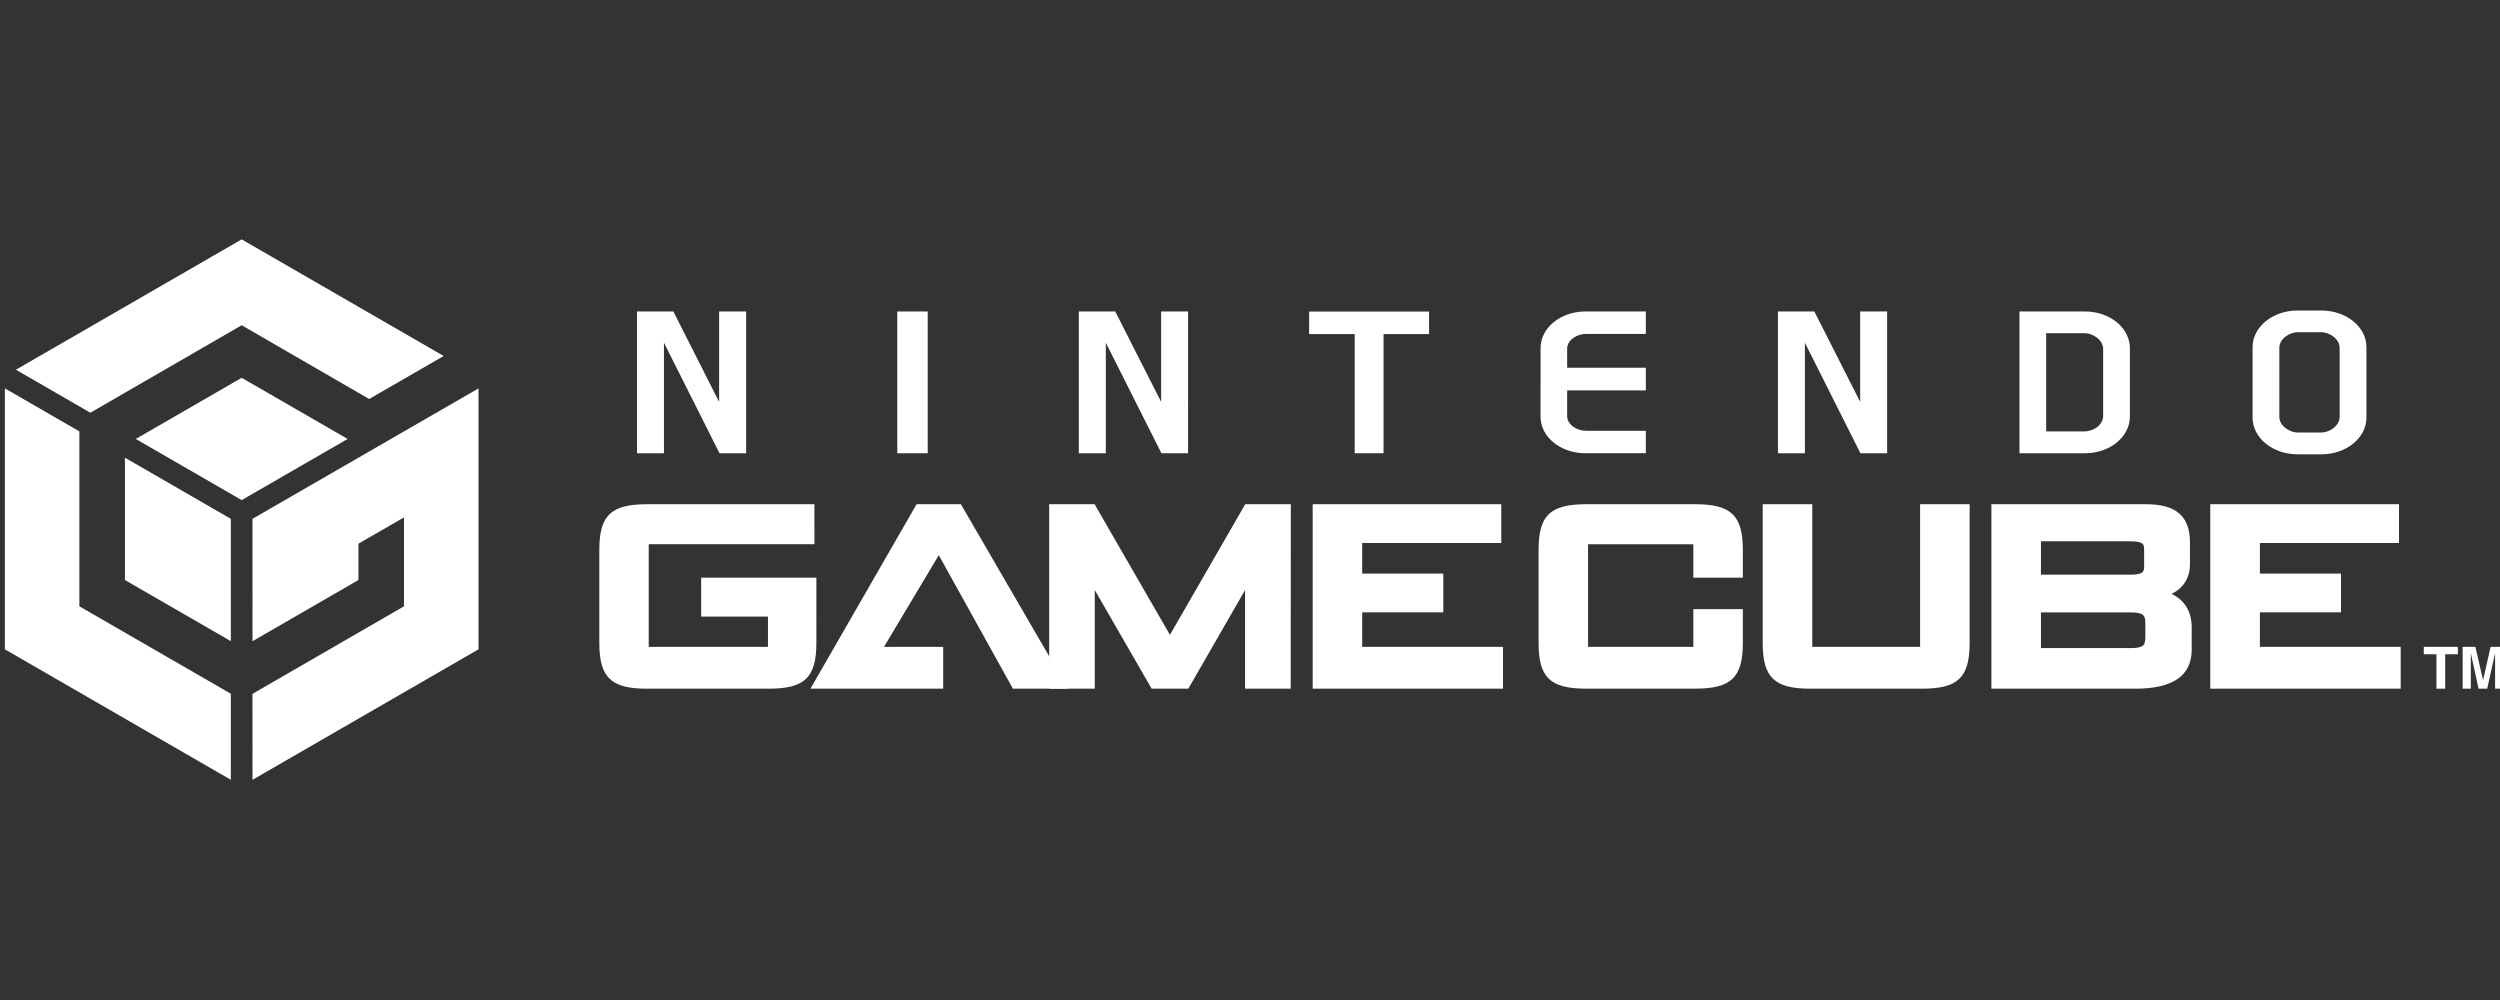 <?xml version="1.0" encoding="UTF-8" standalone="no"?>
<svg
   xmlns:dc="http://purl.org/dc/elements/1.1/"
   xmlns:cc="http://creativecommons.org/ns#"
   xmlns:rdf="http://www.w3.org/1999/02/22-rdf-syntax-ns#"
   xmlns:svg="http://www.w3.org/2000/svg"
   xmlns="http://www.w3.org/2000/svg"
   xmlns:sodipodi="http://sodipodi.sourceforge.net/DTD/sodipodi-0.dtd"
   xmlns:inkscape="http://www.inkscape.org/namespaces/inkscape"
   width="500"
   height="200"
   viewBox="0 0 500 200"
   version="1.1"
   id="svg377"
   sodipodi:docname="gc.svg"
   style="fill:none"
   inkscape:version="0.92.5 (2060ec1f9f, 2020-04-08)">
  <rect x="0" y="0" width="500" height="200" fill="#333333" stroke="none"/>
  <defs
     id="defs381" />
  <sodipodi:namedview
     pagecolor="#ffffff"
     bordercolor="#666666"
     borderopacity="1"
     objecttolerance="10"
     gridtolerance="10"
     guidetolerance="10"
     inkscape:pageopacity="0"
     inkscape:pageshadow="2"
     inkscape:window-width="1366"
     inkscape:window-height="740"
     id="namedview379"
     showgrid="false"
     inkscape:pagecheckerboard="true"
     inkscape:zoom="1.0300926"
     inkscape:cx="283.5"
     inkscape:cy="61.5"
     inkscape:window-x="0"
     inkscape:window-y="0"
     inkscape:window-maximized="1"
     inkscape:current-layer="svg377" />
  <path
     d="m 183.317,100.844 -21.23,36.895 h 26.555 v -8.372 h -11.84 l 10.954,-18.332 14.828,26.705 h 11.011 L 192.175,100.844 Z"
     id="path331"
     inkscape:connector-curvature="0"
     style="clip-rule:evenodd;fill:#fffffe;fill-rule:evenodd;stroke-width:0.881" />
  <path
     d="m 237.659,137.739 11.353,-19.726 v 19.726 h 9.127 l 0.025,-36.895 h -9.118 L 233.985,126.969 218.918,100.844 h -9.087 l 0.01,36.895 h 9.114 v -19.726 l 11.373,19.726 z"
     id="path333"
     inkscape:connector-curvature="0"
     style="clip-rule:evenodd;fill:#fffffe;fill-rule:evenodd;stroke-width:0.881" />
  <path
     d="m 163.275,115.528 h -23.044 v 7.786 h 13.363 v 6.053 h -23.846 v -20.531 h 33.135 V 100.844 h -33.449 c -7.247,0 -9.571,2.22 -9.571,9.165 v 18.538 c 0,6.973 2.324,9.192 9.571,9.192 h 24.275 c 7.238,0 9.567,-2.22 9.567,-9.192 z"
     id="path335"
     inkscape:connector-curvature="0"
     style="clip-rule:evenodd;fill:#fffffe;fill-rule:evenodd;stroke-width:0.881" />
  <path
     d="m 338.985,100.844 h -21.691 c -7.275,0 -9.579,2.22 -9.579,9.174 v 18.529 c 0,6.973 2.305,9.184 9.579,9.184 h 21.691 c 7.247,0 9.586,-2.211 9.586,-9.184 v -6.723 h -9.904 v 7.543 H 317.612 v -20.515 h 21.054 v 6.676 h 9.904 v -5.51 c 0,-6.954 -2.339,-9.174 -9.586,-9.174 z"
     id="path337"
     inkscape:connector-curvature="0"
     style="clip-rule:evenodd;fill:#fffffe;fill-rule:evenodd;stroke-width:0.881" />
  <path
     d="M 384.02,129.367 H 362.453 V 100.844 h -9.913 v 27.703 c 0,6.973 2.326,9.192 9.576,9.192 h 22.225 c 7.265,0 9.586,-2.22 9.586,-9.192 V 100.844 h -9.907 z"
     id="path339"
     inkscape:connector-curvature="0"
     style="clip-rule:evenodd;fill:#fffffe;fill-rule:evenodd;stroke-width:0.881" />
  <path
     d="m 434.299,118.771 c 2.383,-1.126 3.695,-3.224 3.695,-5.965 v -4.313 c 0,-5.236 -2.784,-7.649 -8.781,-7.649 h -30.933 v 36.895 h 28.788 c 7.487,0 11.272,-2.594 11.272,-7.811 v -4.465 c 0,-3.14 -1.431,-5.463 -4.042,-6.692 z M 408.189,108.259 h 17.759 c 2.75,0 2.877,0.592 2.877,1.656 v 3.358 c 0,1.063 -0.128,1.665 -2.877,1.665 H 408.189 Z m 20.88,19.096 c 0,1.781 -0.386,2.264 -3.08,2.264 H 408.189 v -7.138 h 17.8 c 2.694,0 3.08,0.496 3.08,2.245 z"
     id="path341"
     inkscape:connector-curvature="0"
     style="clip-rule:evenodd;fill:#fffffe;fill-rule:evenodd;stroke-width:0.881" />
  <path
     d="m 451.979,122.466 h 16.222 v -7.749 h -16.222 v -6.118 H 479.801 V 100.844 h -37.746 v 36.895 h 38.081 v -8.372 h -28.156 z"
     id="path343"
     inkscape:connector-curvature="0"
     style="clip-rule:evenodd;fill:#fffffe;fill-rule:evenodd;stroke-width:0.881" />
  <path
     d="m 272.44,122.466 h 16.225 v -7.749 h -16.225 v -6.118 h 27.818 V 100.844 h -37.722 v 36.895 h 38.059 v -8.372 h -28.156 z"
     id="path345"
     inkscape:connector-curvature="0"
     style="clip-rule:evenodd;fill:#fffffe;fill-rule:evenodd;stroke-width:0.881" />
  <path
     d="M 377.43,90.647 V 62.295 h -5.394 V 80.378 L 362.868,62.295 h -7.281 v 28.352 h 5.392 v -22.106 l 11.104,22.106 z"
     id="path347"
     inkscape:connector-curvature="0"
     style="clip-rule:evenodd;fill:#fffffe;fill-rule:evenodd;stroke-width:0.881" />
  <path
     d="m 221.163,68.541 11.12,22.106 h 5.333 V 62.295 h -5.388 V 80.378 L 223.047,62.295 h -7.285 v 28.352 h 5.4 z"
     id="path349"
     inkscape:connector-curvature="0"
     style="clip-rule:evenodd;fill:#fffffe;fill-rule:evenodd;stroke-width:0.881" />
  <path
     d="m 132.791,68.541 11.108,22.106 h 5.329 V 62.295 h -5.404 v 18.083 l -9.155,-18.083 h -7.269 v 28.352 h 5.392 z"
     id="path351"
     inkscape:connector-curvature="0"
     style="clip-rule:evenodd;fill:#fffffe;fill-rule:evenodd;stroke-width:0.881" />
  <path
     d="m 179.456,90.65 h 6.087 V 62.295 h -6.087 z"
     id="path353"
     inkscape:connector-curvature="0"
     style="clip-rule:evenodd;fill:#fffffe;fill-rule:evenodd;stroke-width:0.881" />
  <path
     d="m 270.938,90.646 h 5.771 V 66.816 h 9.103 v -4.503 h -23.985 v 4.503 h 9.111 z"
     id="path355"
     inkscape:connector-curvature="0"
     style="clip-rule:evenodd;fill:#fffffe;fill-rule:evenodd;stroke-width:0.881" />
  <path
     d="m 417.005,90.647 c 4.962,0 8.971,-3.274 8.971,-7.319 V 69.633 c 0,-4.06 -4.01,-7.337 -8.971,-7.337 h -13.106 v 28.352 z m -7.77,-24.005 h 7.608 c 1.881,0 3.789,1.425 3.789,3.149 v 13.39 c 0,1.846 -1.978,3.103 -3.789,3.103 h -7.608 z"
     id="path357"
     inkscape:connector-curvature="0"
     style="clip-rule:evenodd;fill:#fffffe;fill-rule:evenodd;stroke-width:0.881" />
  <path
     d="m 473.284,69.415 c 0,-4.041 -4.042,-7.312 -8.975,-7.312 h -4.821 c -4.94,0 -8.969,3.271 -8.969,7.312 v 14.12 c 0,4.054 4.029,7.325 8.969,7.325 h 4.821 c 4.933,0 8.975,-3.271 8.975,-7.325 z m -5.357,13.973 c 0,1.712 -1.924,3.121 -3.78,3.121 h -4.494 c -1.867,0 -3.785,-1.41 -3.785,-3.121 V 69.567 c 0,-1.749 1.918,-3.128 3.785,-3.128 h 4.494 c 1.856,0 3.78,1.378 3.78,3.128 z"
     id="path359"
     inkscape:connector-curvature="0"
     style="clip-rule:evenodd;fill:#fffffe;fill-rule:evenodd;stroke-width:0.881" />
  <path
     d="m 308.111,83.359 c 0,3.935 3.811,7.122 8.563,7.287 h 12.492 v -4.49 h -11.959 c -1.865,0 -3.776,-1.229 -3.776,-2.953 v -5.127 h 15.735 v -4.531 h -15.735 v -3.804 c 0,-1.709 1.911,-2.956 3.776,-2.956 h 11.959 V 62.295 h -12.289 c -4.852,0.093 -8.76,3.315 -8.76,7.303 z"
     id="path361"
     inkscape:connector-curvature="0"
     style="clip-rule:evenodd;fill:#fffffe;fill-rule:evenodd;stroke-width:0.881" />
  <path
     d="m 489.041,137.739 h -1.75 v -6.888 h -2.532 v -1.481 h 6.814 v 1.481 h -2.532 z"
     id="path363"
     inkscape:connector-curvature="0"
     style="clip-rule:evenodd;fill:#fffffe;fill-rule:evenodd;stroke-width:0.881" />
  <path
     d="m 500.65,137.739 h -1.631 v -6.994 h -0.021 l -1.562,6.994 h -1.721 l -1.528,-6.994 h -0.025 v 6.994 h -1.631 v -8.369 h 2.55 l 1.522,6.601 h 0.025 l 1.494,-6.601 h 2.529 z"
     id="path365"
     inkscape:connector-curvature="0"
     style="clip-rule:evenodd;fill:#fffffe;fill-rule:evenodd;stroke-width:0.881" />
  <path
     d="m 24.985,116.005 21.186,12.227 V 103.772 L 24.985,91.539 Z"
     id="path367"
     inkscape:connector-curvature="0"
     style="clip-rule:evenodd;fill:#fffffe;fill-rule:evenodd;stroke-width:0.881" />
  <path
     d="m 15.873,121.262 30.297,17.487 V 155.96 L 0.971,129.862 V 77.678 l 14.902,8.597 z"
     id="path369"
     inkscape:connector-curvature="0"
     style="clip-rule:evenodd;fill:#fffffe;fill-rule:evenodd;stroke-width:0.881" />
  <path
     d="M 48.335,75.56 27.155,87.79 48.335,100.023 69.523,87.79 Z"
     id="path371"
     inkscape:connector-curvature="0"
     style="clip-rule:evenodd;fill:#fffffe;fill-rule:evenodd;stroke-width:0.881" />
  <path
     d="M 48.335,65.049 73.827,79.798 88.735,71.201 48.335,47.876 3.182,73.945 18.068,82.543 Z"
     id="path373"
     inkscape:connector-curvature="0"
     style="clip-rule:evenodd;fill:#fffffe;fill-rule:evenodd;stroke-width:0.881" />
  <path
     d="m 80.796,121.262 v -17.781 l -9.109,5.254 v 7.269 l -21.186,12.239 v 0.022 l -0.006,-24.488 v -0.006 L 95.702,77.678 v 52.185 l -45.2,26.097 -0.009,-17.188 z"
     id="path375"
     inkscape:connector-curvature="0"
     style="clip-rule:evenodd;fill:#fffffe;fill-rule:evenodd;stroke-width:0.881" />
</svg>
